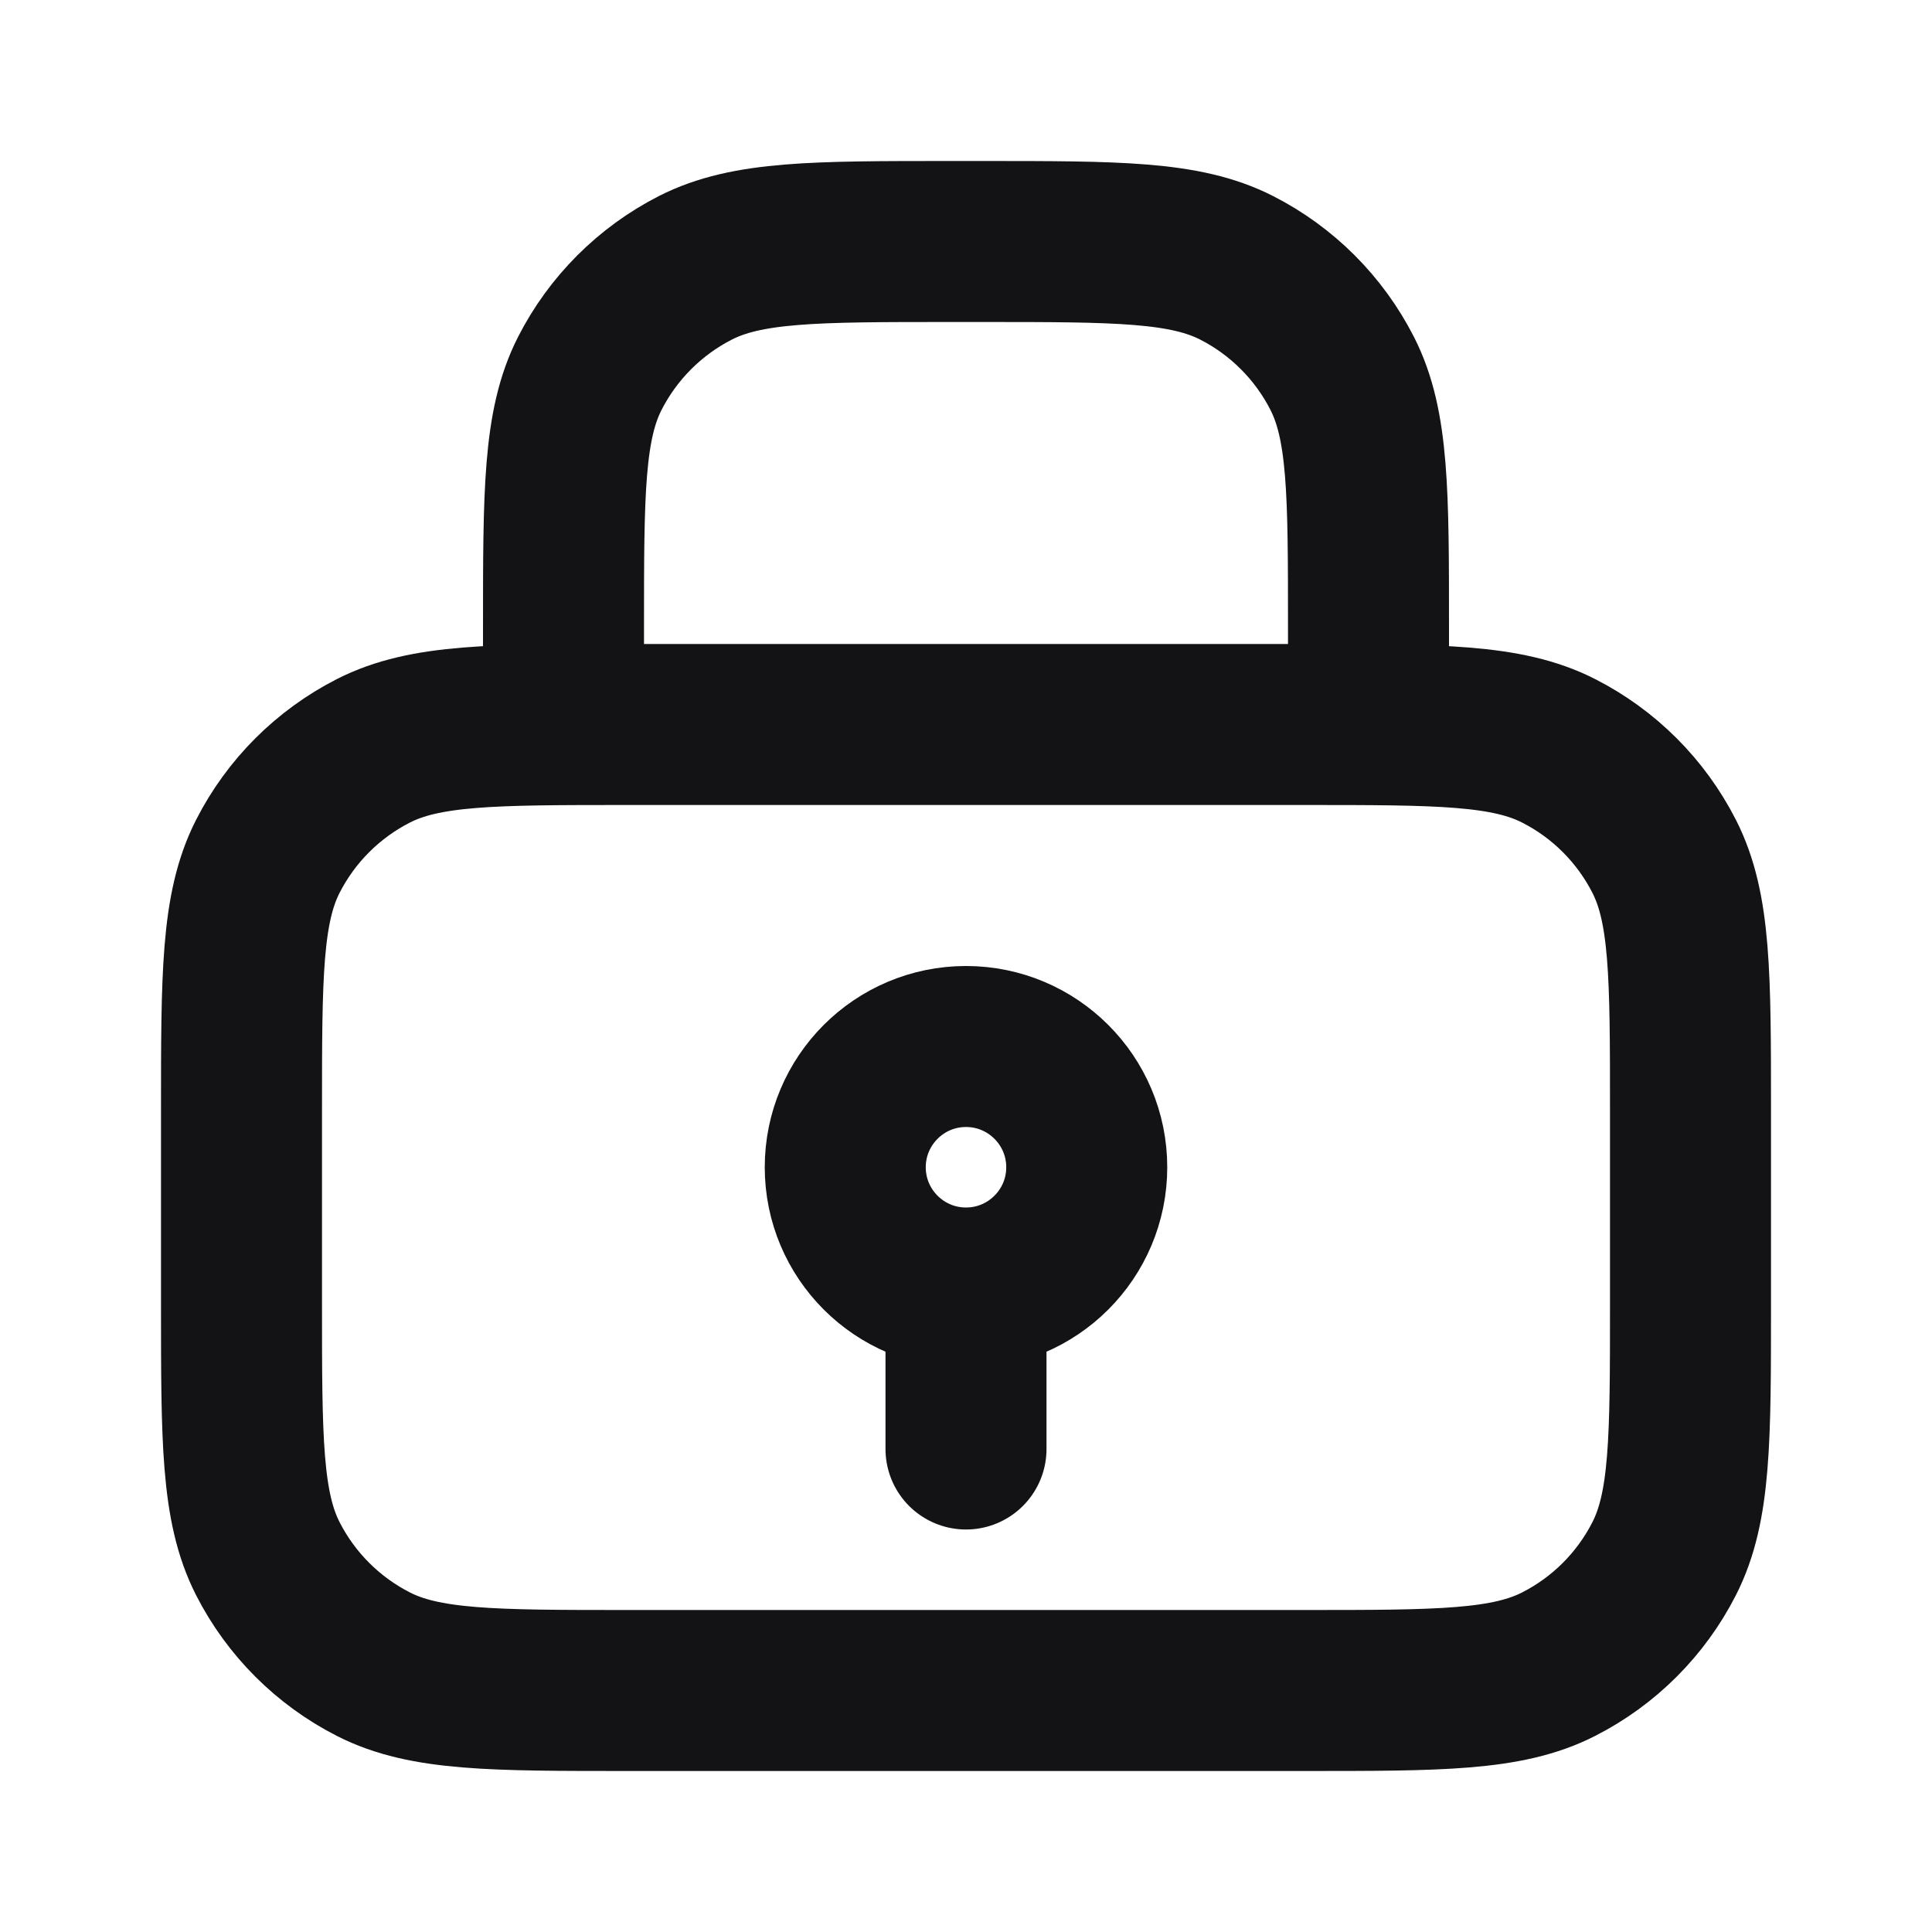 <svg width="24" height="24" viewBox="0 0 24 24" fill="none" xmlns="http://www.w3.org/2000/svg">
<path d="M12 16V18M12 16C12.828 16 13.5 15.328 13.5 14.5C13.5 13.672 12.828 13 12 13C11.172 13 10.5 13.672 10.5 14.5C10.5 15.328 11.172 16 12 16ZM16.2 21H7.8C6.12 21 5.28 21 4.638 20.673C4.074 20.385 3.615 19.927 3.327 19.362C3 18.72 3 17.88 3 16.2L3 13.8C3 12.12 3 11.28 3.327 10.638C3.615 10.073 4.074 9.615 4.638 9.327C5.28 9 6.12 9 7.8 9H16.2C17.88 9 18.72 9 19.362 9.327C19.927 9.615 20.385 10.073 20.673 10.638C21 11.28 21 12.12 21 13.8V16.2C21 17.88 21 18.72 20.673 19.362C20.385 19.927 19.927 20.385 19.362 20.673C18.72 21 17.88 21 16.2 21ZM11.8 3H12.2C13.88 3 14.72 3 15.362 3.327C15.927 3.615 16.385 4.074 16.673 4.638C17 5.28 17 6.12 17 7.8V9H7V7.8C7 6.12 7 5.28 7.327 4.638C7.615 4.074 8.074 3.615 8.638 3.327C9.28 3 10.12 3 11.8 3Z" stroke="#131316" stroke-width="2" stroke-linecap="round" stroke-linejoin="round"/>
</svg>
